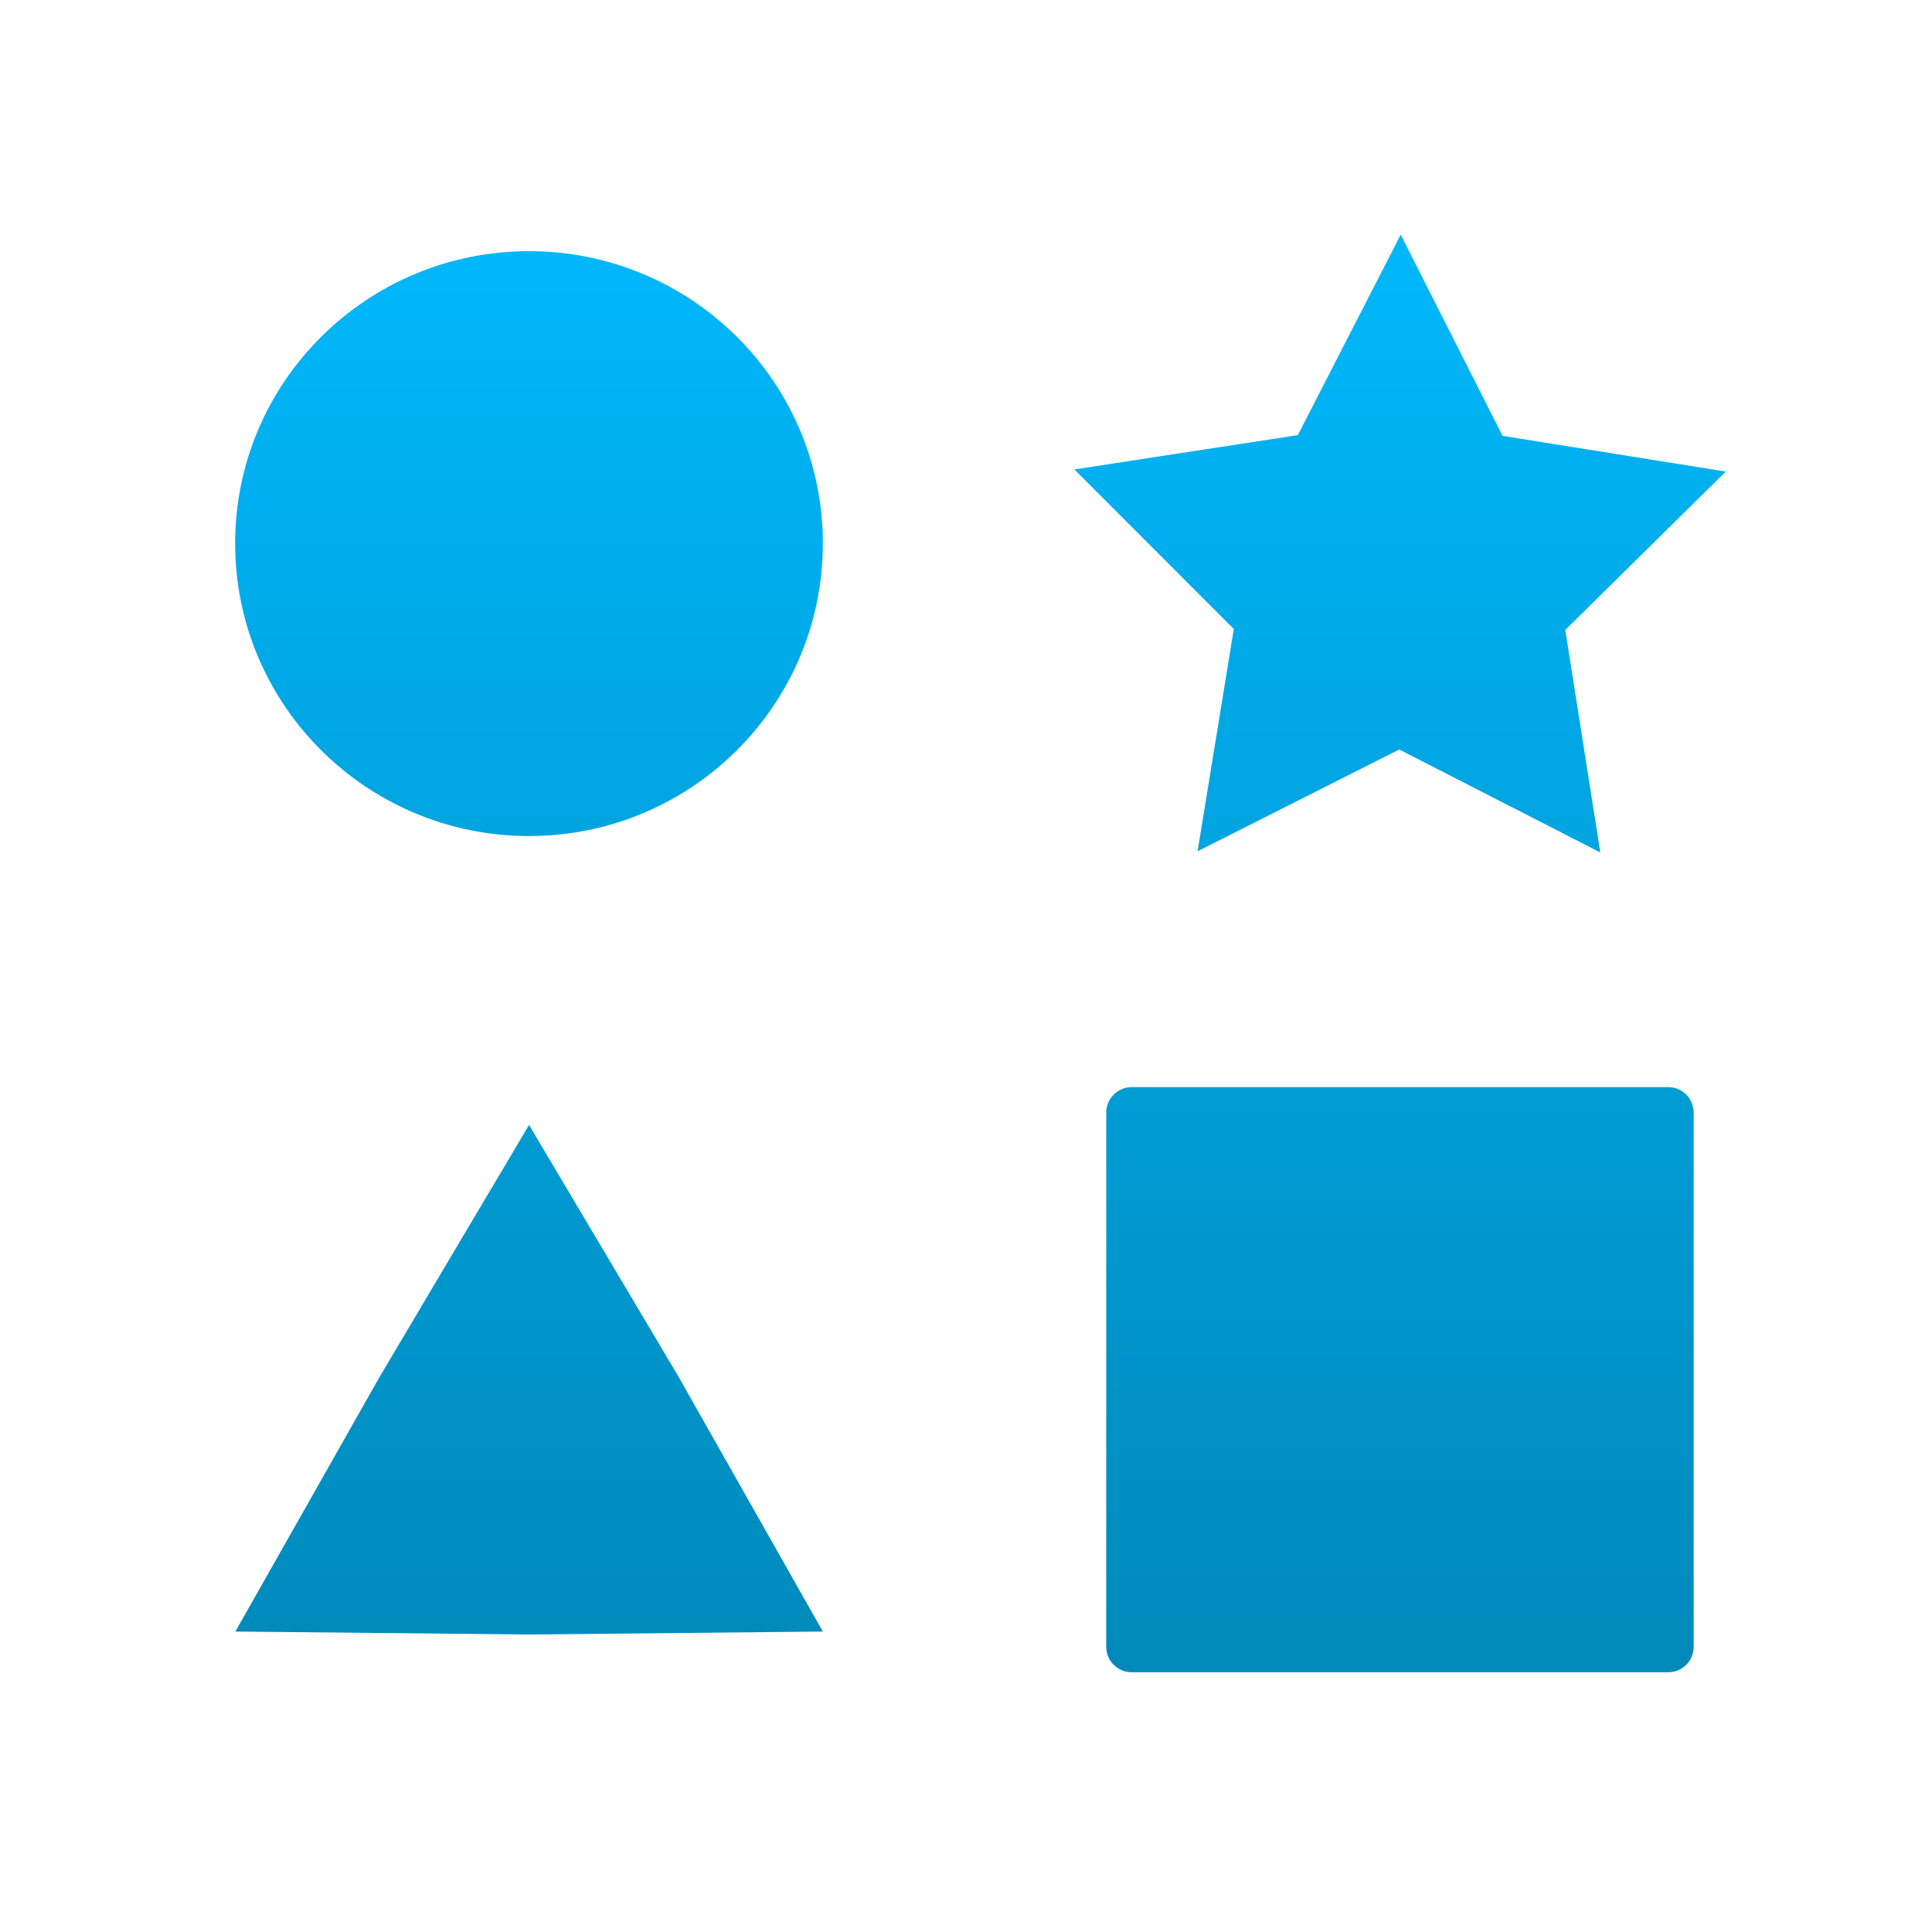 <svg xmlns="http://www.w3.org/2000/svg" xmlns:xlink="http://www.w3.org/1999/xlink" width="64" height="64" viewBox="0 0 64 64" version="1.1">
<defs> <linearGradient id="linear0" gradientUnits="userSpaceOnUse" x1="0" y1="0" x2="0" y2="1" gradientTransform="matrix(55.992,0,0,56,4.004,4)"> <stop offset="0" style="stop-color:#00bbff;stop-opacity:1;"/> <stop offset="1" style="stop-color:#0085b5;stop-opacity:1;"/> </linearGradient> </defs>
<g id="surface1">
<path style=" stroke:none;fill-rule:nonzero;fill:url(#linear0);fill-opacity:1;" d="M 46.402 7.77 L 42.992 14.414 L 35.59 15.551 L 40.871 20.836 L 39.672 28.199 L 46.352 24.828 L 53.012 28.238 L 51.852 20.867 L 57.168 15.621 L 49.773 14.438 L 46.402 7.777 M 17.523 8.32 C 12.152 8.32 7.789 12.652 7.789 18 C 7.789 23.355 12.152 27.695 17.523 27.695 C 22.902 27.695 27.258 23.355 27.258 18 C 27.258 12.652 22.902 8.32 17.523 8.32 M 37.492 36.012 C 37.023 36.012 36.645 36.391 36.645 36.855 L 36.645 54.551 C 36.645 55.02 37.023 55.395 37.492 55.395 L 55.262 55.395 C 55.73 55.395 56.105 55.02 56.105 54.551 L 56.105 36.855 C 56.105 36.391 55.73 36.012 55.262 36.012 Z M 17.527 37.262 L 12.578 45.605 L 7.797 54.047 L 17.523 54.145 L 27.258 54.047 L 22.477 45.605 L 17.523 37.262 "/>
</g>
</svg>
